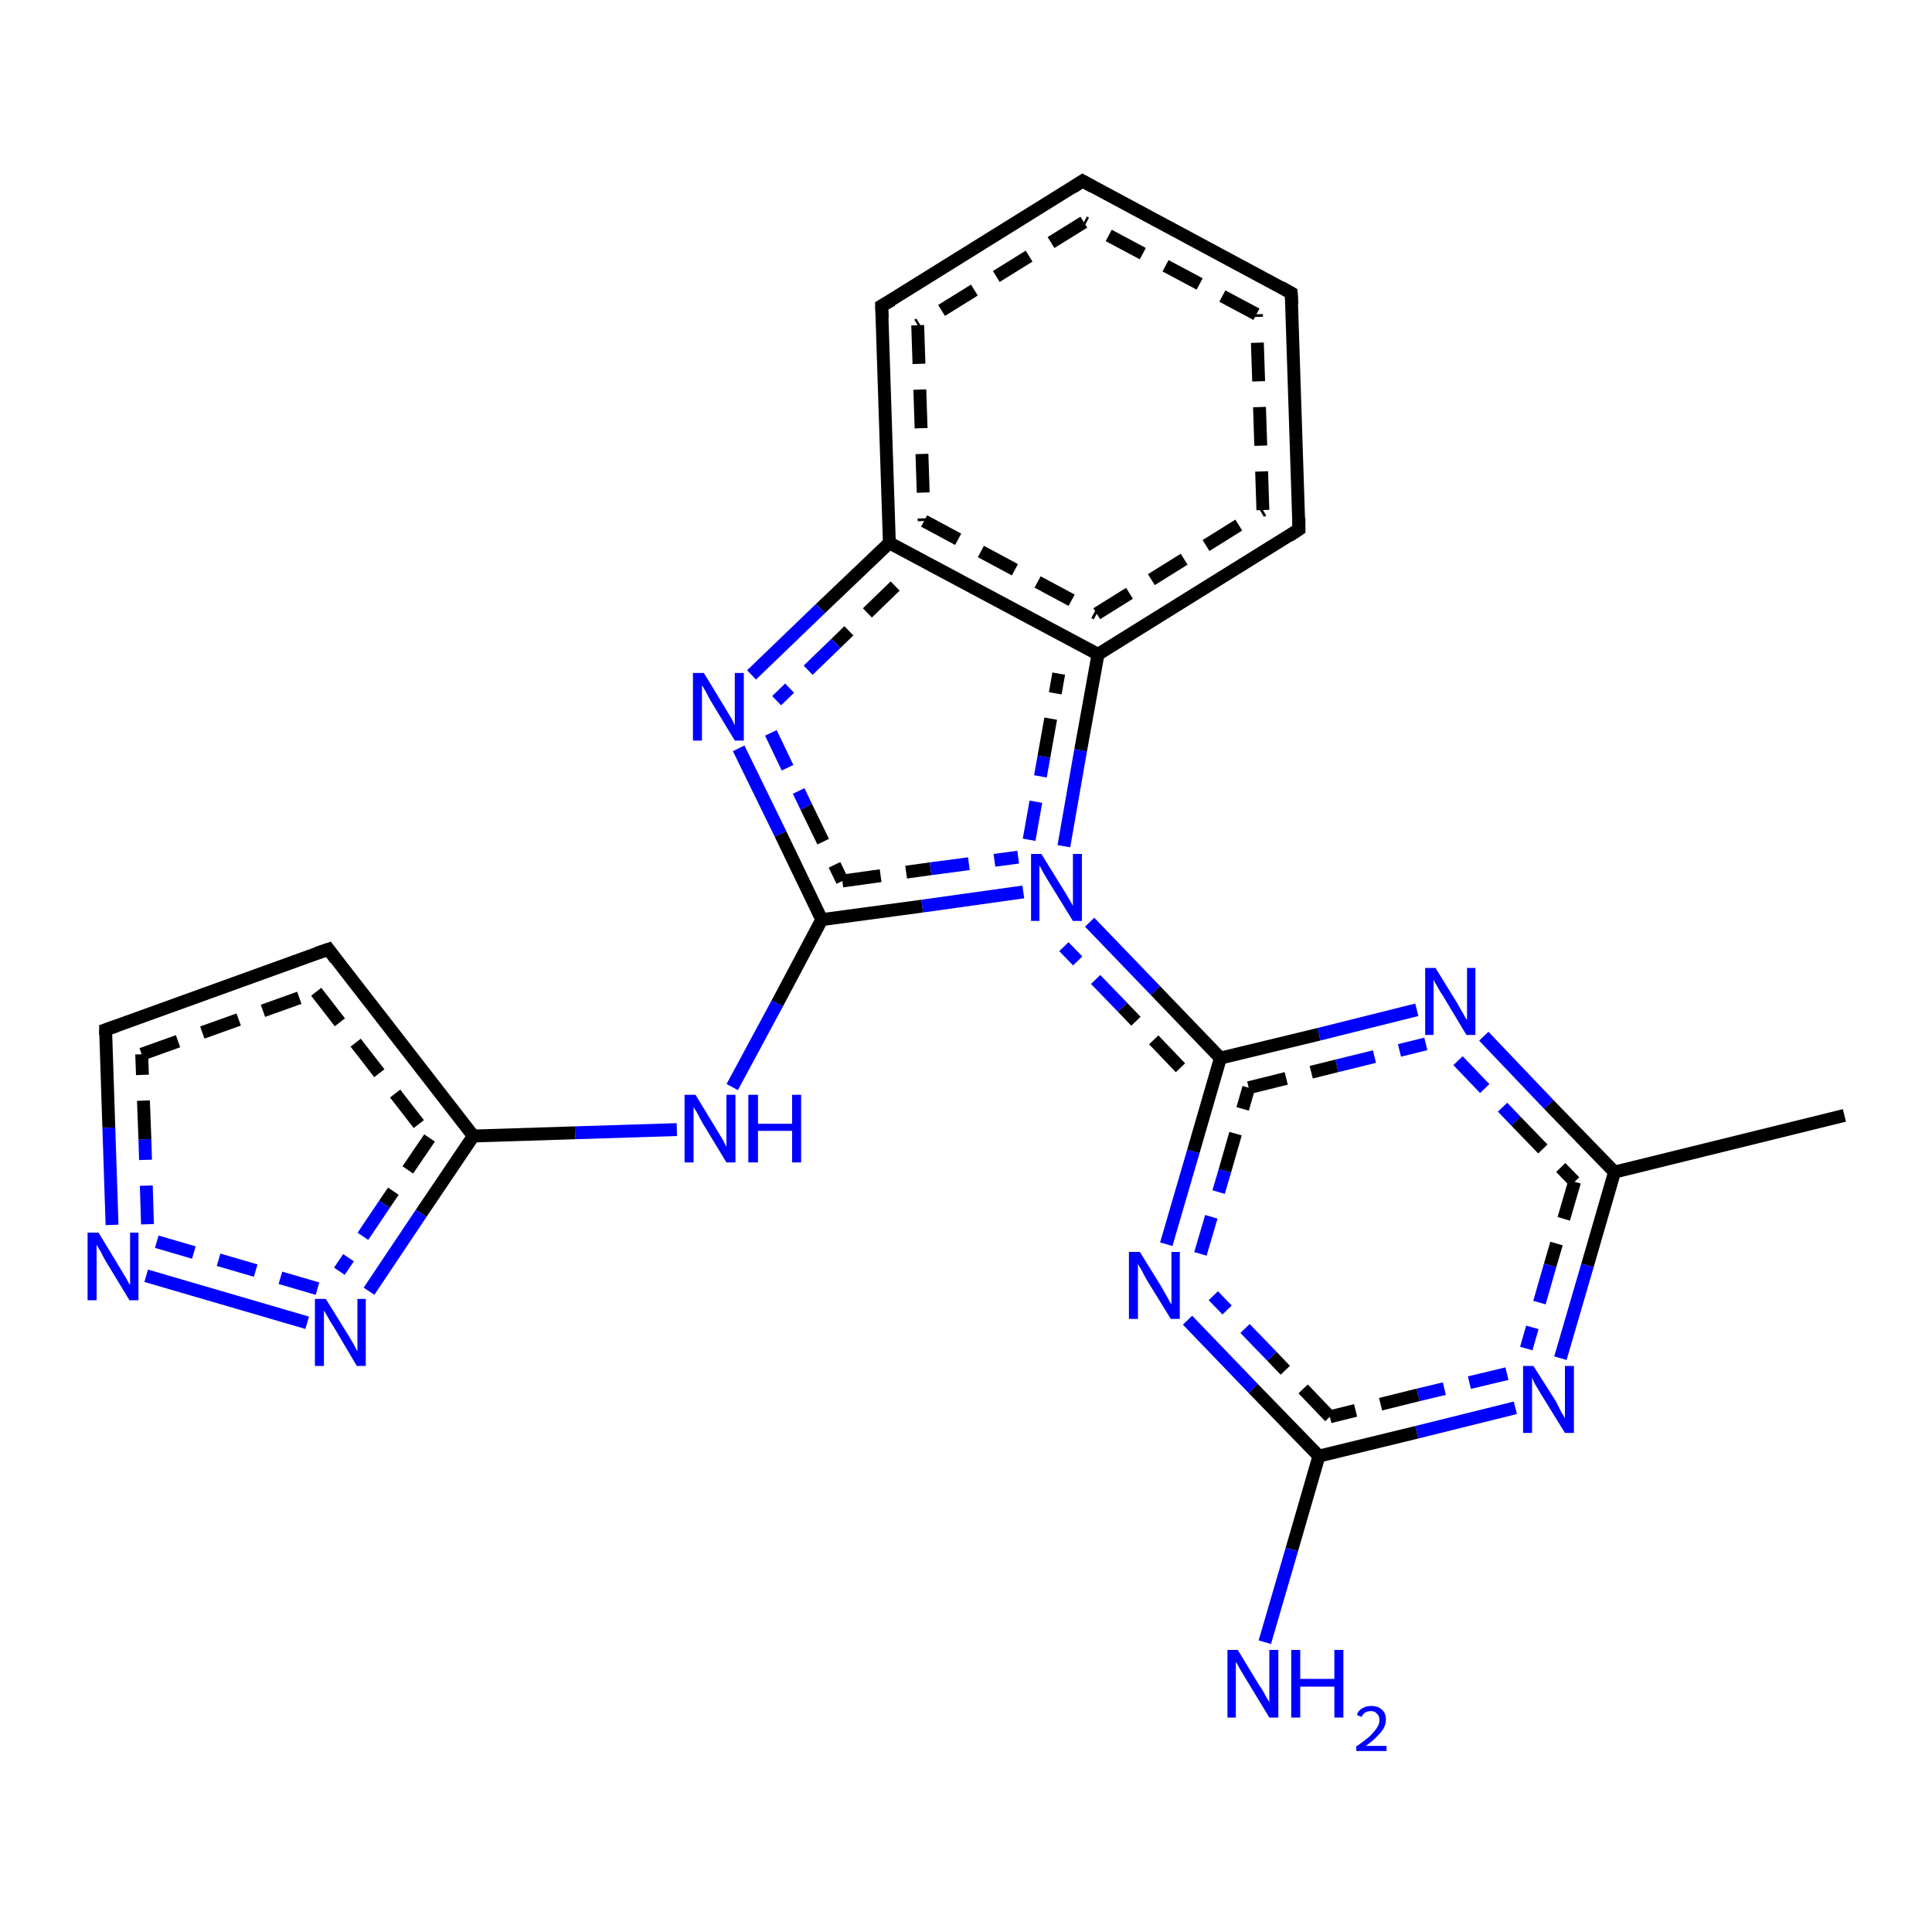 <?xml version='1.0' encoding='iso-8859-1'?>
<svg version='1.1' baseProfile='full'
              xmlns='http://www.w3.org/2000/svg'
                      xmlns:rdkit='http://www.rdkit.org/xml'
                      xmlns:xlink='http://www.w3.org/1999/xlink'
                  xml:space='preserve'
width='300px' height='300px' viewBox='0 0 300 300'>
<!-- END OF HEADER -->
<rect style='opacity:1.0;fill:#FFFFFF;stroke:none' width='300.0' height='300.0' x='0.0' y='0.0'> </rect>
<path class='bond-0 atom-0 atom-1' d='M 230.4,160.9 L 240.5,171.5' style='fill:none;fill-rule:evenodd;stroke:#0000FF;stroke-width:2.0px;stroke-linecap:butt;stroke-linejoin:miter;stroke-opacity:1' />
<path class='bond-0 atom-0 atom-1' d='M 240.5,171.5 L 250.7,182.0' style='fill:none;fill-rule:evenodd;stroke:#000000;stroke-width:2.0px;stroke-linecap:butt;stroke-linejoin:miter;stroke-opacity:1' />
<path class='bond-0 atom-0 atom-1' d='M 226.4,164.7 L 235.4,174.1' style='fill:none;fill-rule:evenodd;stroke:#0000FF;stroke-width:2.0px;stroke-linecap:butt;stroke-linejoin:miter;stroke-opacity:1;stroke-dasharray:6,4' />
<path class='bond-0 atom-0 atom-1' d='M 235.4,174.1 L 244.5,183.5' style='fill:none;fill-rule:evenodd;stroke:#000000;stroke-width:2.0px;stroke-linecap:butt;stroke-linejoin:miter;stroke-opacity:1;stroke-dasharray:6,4' />
<path class='bond-1 atom-1 atom-2' d='M 250.7,182.0 L 246.5,196.5' style='fill:none;fill-rule:evenodd;stroke:#000000;stroke-width:2.0px;stroke-linecap:butt;stroke-linejoin:miter;stroke-opacity:1' />
<path class='bond-1 atom-1 atom-2' d='M 246.5,196.5 L 242.3,210.9' style='fill:none;fill-rule:evenodd;stroke:#0000FF;stroke-width:2.0px;stroke-linecap:butt;stroke-linejoin:miter;stroke-opacity:1' />
<path class='bond-1 atom-1 atom-2' d='M 244.5,183.5 L 240.7,196.5' style='fill:none;fill-rule:evenodd;stroke:#000000;stroke-width:2.0px;stroke-linecap:butt;stroke-linejoin:miter;stroke-opacity:1;stroke-dasharray:6,4' />
<path class='bond-1 atom-1 atom-2' d='M 240.7,196.5 L 237.0,209.4' style='fill:none;fill-rule:evenodd;stroke:#0000FF;stroke-width:2.0px;stroke-linecap:butt;stroke-linejoin:miter;stroke-opacity:1;stroke-dasharray:6,4' />
<path class='bond-2 atom-2 atom-3' d='M 235.3,218.6 L 220.0,222.4' style='fill:none;fill-rule:evenodd;stroke:#0000FF;stroke-width:2.0px;stroke-linecap:butt;stroke-linejoin:miter;stroke-opacity:1' />
<path class='bond-2 atom-2 atom-3' d='M 220.0,222.4 L 204.8,226.1' style='fill:none;fill-rule:evenodd;stroke:#000000;stroke-width:2.0px;stroke-linecap:butt;stroke-linejoin:miter;stroke-opacity:1' />
<path class='bond-2 atom-2 atom-3' d='M 234.0,213.3 L 220.2,216.6' style='fill:none;fill-rule:evenodd;stroke:#0000FF;stroke-width:2.0px;stroke-linecap:butt;stroke-linejoin:miter;stroke-opacity:1;stroke-dasharray:6,4' />
<path class='bond-2 atom-2 atom-3' d='M 220.2,216.6 L 206.5,220.0' style='fill:none;fill-rule:evenodd;stroke:#000000;stroke-width:2.0px;stroke-linecap:butt;stroke-linejoin:miter;stroke-opacity:1;stroke-dasharray:6,4' />
<path class='bond-3 atom-3 atom-4' d='M 204.8,226.1 L 194.6,215.6' style='fill:none;fill-rule:evenodd;stroke:#000000;stroke-width:2.0px;stroke-linecap:butt;stroke-linejoin:miter;stroke-opacity:1' />
<path class='bond-3 atom-3 atom-4' d='M 194.6,215.6 L 184.4,205.0' style='fill:none;fill-rule:evenodd;stroke:#0000FF;stroke-width:2.0px;stroke-linecap:butt;stroke-linejoin:miter;stroke-opacity:1' />
<path class='bond-3 atom-3 atom-4' d='M 206.5,220.0 L 197.5,210.6' style='fill:none;fill-rule:evenodd;stroke:#000000;stroke-width:2.0px;stroke-linecap:butt;stroke-linejoin:miter;stroke-opacity:1;stroke-dasharray:6,4' />
<path class='bond-3 atom-3 atom-4' d='M 197.5,210.6 L 188.4,201.2' style='fill:none;fill-rule:evenodd;stroke:#0000FF;stroke-width:2.0px;stroke-linecap:butt;stroke-linejoin:miter;stroke-opacity:1;stroke-dasharray:6,4' />
<path class='bond-4 atom-4 atom-5' d='M 181.1,193.2 L 185.3,178.8' style='fill:none;fill-rule:evenodd;stroke:#0000FF;stroke-width:2.0px;stroke-linecap:butt;stroke-linejoin:miter;stroke-opacity:1' />
<path class='bond-4 atom-4 atom-5' d='M 185.3,178.8 L 189.5,164.3' style='fill:none;fill-rule:evenodd;stroke:#000000;stroke-width:2.0px;stroke-linecap:butt;stroke-linejoin:miter;stroke-opacity:1' />
<path class='bond-4 atom-4 atom-5' d='M 186.4,194.7 L 190.2,181.8' style='fill:none;fill-rule:evenodd;stroke:#0000FF;stroke-width:2.0px;stroke-linecap:butt;stroke-linejoin:miter;stroke-opacity:1;stroke-dasharray:6,4' />
<path class='bond-4 atom-4 atom-5' d='M 190.2,181.8 L 193.9,168.9' style='fill:none;fill-rule:evenodd;stroke:#000000;stroke-width:2.0px;stroke-linecap:butt;stroke-linejoin:miter;stroke-opacity:1;stroke-dasharray:6,4' />
<path class='bond-5 atom-5 atom-6' d='M 189.5,164.3 L 179.4,153.8' style='fill:none;fill-rule:evenodd;stroke:#000000;stroke-width:2.0px;stroke-linecap:butt;stroke-linejoin:miter;stroke-opacity:1' />
<path class='bond-5 atom-5 atom-6' d='M 179.4,153.8 L 169.2,143.2' style='fill:none;fill-rule:evenodd;stroke:#0000FF;stroke-width:2.0px;stroke-linecap:butt;stroke-linejoin:miter;stroke-opacity:1' />
<path class='bond-5 atom-5 atom-6' d='M 183.3,165.8 L 174.3,156.4' style='fill:none;fill-rule:evenodd;stroke:#000000;stroke-width:2.0px;stroke-linecap:butt;stroke-linejoin:miter;stroke-opacity:1;stroke-dasharray:6,4' />
<path class='bond-5 atom-5 atom-6' d='M 174.3,156.4 L 165.2,147.0' style='fill:none;fill-rule:evenodd;stroke:#0000FF;stroke-width:2.0px;stroke-linecap:butt;stroke-linejoin:miter;stroke-opacity:1;stroke-dasharray:6,4' />
<path class='bond-6 atom-6 atom-7' d='M 165.2,131.4 L 167.8,116.5' style='fill:none;fill-rule:evenodd;stroke:#0000FF;stroke-width:2.0px;stroke-linecap:butt;stroke-linejoin:miter;stroke-opacity:1' />
<path class='bond-6 atom-6 atom-7' d='M 167.8,116.5 L 170.5,101.6' style='fill:none;fill-rule:evenodd;stroke:#000000;stroke-width:2.0px;stroke-linecap:butt;stroke-linejoin:miter;stroke-opacity:1' />
<path class='bond-6 atom-6 atom-7' d='M 159.8,130.4 L 162.1,117.5' style='fill:none;fill-rule:evenodd;stroke:#0000FF;stroke-width:2.0px;stroke-linecap:butt;stroke-linejoin:miter;stroke-opacity:1;stroke-dasharray:6,4' />
<path class='bond-6 atom-6 atom-7' d='M 162.1,117.5 L 164.4,104.6' style='fill:none;fill-rule:evenodd;stroke:#000000;stroke-width:2.0px;stroke-linecap:butt;stroke-linejoin:miter;stroke-opacity:1;stroke-dasharray:6,4' />
<path class='bond-7 atom-7 atom-8' d='M 170.5,101.6 L 201.7,82.2' style='fill:none;fill-rule:evenodd;stroke:#000000;stroke-width:2.0px;stroke-linecap:butt;stroke-linejoin:miter;stroke-opacity:1' />
<path class='bond-7 atom-7 atom-8' d='M 170.3,95.3 L 196.1,79.2' style='fill:none;fill-rule:evenodd;stroke:#000000;stroke-width:2.0px;stroke-linecap:butt;stroke-linejoin:miter;stroke-opacity:1;stroke-dasharray:6,4' />
<path class='bond-8 atom-8 atom-9' d='M 201.7,82.2 L 200.5,45.5' style='fill:none;fill-rule:evenodd;stroke:#000000;stroke-width:2.0px;stroke-linecap:butt;stroke-linejoin:miter;stroke-opacity:1' />
<path class='bond-8 atom-8 atom-9' d='M 196.1,79.2 L 195.1,48.8' style='fill:none;fill-rule:evenodd;stroke:#000000;stroke-width:2.0px;stroke-linecap:butt;stroke-linejoin:miter;stroke-opacity:1;stroke-dasharray:6,4' />
<path class='bond-9 atom-9 atom-10' d='M 200.5,45.5 L 168.1,28.1' style='fill:none;fill-rule:evenodd;stroke:#000000;stroke-width:2.0px;stroke-linecap:butt;stroke-linejoin:miter;stroke-opacity:1' />
<path class='bond-9 atom-9 atom-10' d='M 195.1,48.8 L 168.3,34.5' style='fill:none;fill-rule:evenodd;stroke:#000000;stroke-width:2.0px;stroke-linecap:butt;stroke-linejoin:miter;stroke-opacity:1;stroke-dasharray:6,4' />
<path class='bond-10 atom-10 atom-11' d='M 168.1,28.1 L 136.9,47.5' style='fill:none;fill-rule:evenodd;stroke:#000000;stroke-width:2.0px;stroke-linecap:butt;stroke-linejoin:miter;stroke-opacity:1' />
<path class='bond-10 atom-10 atom-11' d='M 168.3,34.5 L 142.5,50.5' style='fill:none;fill-rule:evenodd;stroke:#000000;stroke-width:2.0px;stroke-linecap:butt;stroke-linejoin:miter;stroke-opacity:1;stroke-dasharray:6,4' />
<path class='bond-11 atom-11 atom-12' d='M 136.9,47.5 L 138.1,84.3' style='fill:none;fill-rule:evenodd;stroke:#000000;stroke-width:2.0px;stroke-linecap:butt;stroke-linejoin:miter;stroke-opacity:1' />
<path class='bond-11 atom-11 atom-12' d='M 142.5,50.5 L 143.5,80.9' style='fill:none;fill-rule:evenodd;stroke:#000000;stroke-width:2.0px;stroke-linecap:butt;stroke-linejoin:miter;stroke-opacity:1;stroke-dasharray:6,4' />
<path class='bond-12 atom-12 atom-13' d='M 138.1,84.3 L 127.4,94.5' style='fill:none;fill-rule:evenodd;stroke:#000000;stroke-width:2.0px;stroke-linecap:butt;stroke-linejoin:miter;stroke-opacity:1' />
<path class='bond-12 atom-12 atom-13' d='M 127.4,94.5 L 116.7,104.8' style='fill:none;fill-rule:evenodd;stroke:#0000FF;stroke-width:2.0px;stroke-linecap:butt;stroke-linejoin:miter;stroke-opacity:1' />
<path class='bond-12 atom-12 atom-13' d='M 139.0,91.0 L 129.8,99.9' style='fill:none;fill-rule:evenodd;stroke:#000000;stroke-width:2.0px;stroke-linecap:butt;stroke-linejoin:miter;stroke-opacity:1;stroke-dasharray:6,4' />
<path class='bond-12 atom-12 atom-13' d='M 129.8,99.9 L 120.6,108.8' style='fill:none;fill-rule:evenodd;stroke:#0000FF;stroke-width:2.0px;stroke-linecap:butt;stroke-linejoin:miter;stroke-opacity:1;stroke-dasharray:6,4' />
<path class='bond-13 atom-13 atom-14' d='M 114.7,116.2 L 121.2,129.5' style='fill:none;fill-rule:evenodd;stroke:#0000FF;stroke-width:2.0px;stroke-linecap:butt;stroke-linejoin:miter;stroke-opacity:1' />
<path class='bond-13 atom-13 atom-14' d='M 121.2,129.5 L 127.6,142.8' style='fill:none;fill-rule:evenodd;stroke:#000000;stroke-width:2.0px;stroke-linecap:butt;stroke-linejoin:miter;stroke-opacity:1' />
<path class='bond-13 atom-13 atom-14' d='M 119.7,113.8 L 125.2,125.3' style='fill:none;fill-rule:evenodd;stroke:#0000FF;stroke-width:2.0px;stroke-linecap:butt;stroke-linejoin:miter;stroke-opacity:1;stroke-dasharray:6,4' />
<path class='bond-13 atom-13 atom-14' d='M 125.2,125.3 L 130.8,136.8' style='fill:none;fill-rule:evenodd;stroke:#000000;stroke-width:2.0px;stroke-linecap:butt;stroke-linejoin:miter;stroke-opacity:1;stroke-dasharray:6,4' />
<path class='bond-14 atom-14 atom-15' d='M 127.6,142.8 L 120.7,155.8' style='fill:none;fill-rule:evenodd;stroke:#000000;stroke-width:2.0px;stroke-linecap:butt;stroke-linejoin:miter;stroke-opacity:1' />
<path class='bond-14 atom-14 atom-15' d='M 120.7,155.8 L 113.7,168.8' style='fill:none;fill-rule:evenodd;stroke:#0000FF;stroke-width:2.0px;stroke-linecap:butt;stroke-linejoin:miter;stroke-opacity:1' />
<path class='bond-15 atom-15 atom-16' d='M 105.1,175.4 L 89.3,175.9' style='fill:none;fill-rule:evenodd;stroke:#0000FF;stroke-width:2.0px;stroke-linecap:butt;stroke-linejoin:miter;stroke-opacity:1' />
<path class='bond-15 atom-15 atom-16' d='M 89.3,175.9 L 73.5,176.4' style='fill:none;fill-rule:evenodd;stroke:#000000;stroke-width:2.0px;stroke-linecap:butt;stroke-linejoin:miter;stroke-opacity:1' />
<path class='bond-16 atom-16 atom-17' d='M 73.5,176.4 L 65.4,188.4' style='fill:none;fill-rule:evenodd;stroke:#000000;stroke-width:2.0px;stroke-linecap:butt;stroke-linejoin:miter;stroke-opacity:1' />
<path class='bond-16 atom-16 atom-17' d='M 65.4,188.4 L 57.3,200.5' style='fill:none;fill-rule:evenodd;stroke:#0000FF;stroke-width:2.0px;stroke-linecap:butt;stroke-linejoin:miter;stroke-opacity:1' />
<path class='bond-16 atom-16 atom-17' d='M 66.7,176.7 L 59.7,187.0' style='fill:none;fill-rule:evenodd;stroke:#000000;stroke-width:2.0px;stroke-linecap:butt;stroke-linejoin:miter;stroke-opacity:1;stroke-dasharray:6,4' />
<path class='bond-16 atom-16 atom-17' d='M 59.7,187.0 L 52.7,197.4' style='fill:none;fill-rule:evenodd;stroke:#0000FF;stroke-width:2.0px;stroke-linecap:butt;stroke-linejoin:miter;stroke-opacity:1;stroke-dasharray:6,4' />
<path class='bond-17 atom-17 atom-18' d='M 47.7,205.4 L 22.7,198.1' style='fill:none;fill-rule:evenodd;stroke:#0000FF;stroke-width:2.0px;stroke-linecap:butt;stroke-linejoin:miter;stroke-opacity:1' />
<path class='bond-17 atom-17 atom-18' d='M 49.3,200.1 L 24.3,192.8' style='fill:none;fill-rule:evenodd;stroke:#0000FF;stroke-width:2.0px;stroke-linecap:butt;stroke-linejoin:miter;stroke-opacity:1;stroke-dasharray:6,4' />
<path class='bond-18 atom-18 atom-19' d='M 17.4,190.2 L 16.9,175.1' style='fill:none;fill-rule:evenodd;stroke:#0000FF;stroke-width:2.0px;stroke-linecap:butt;stroke-linejoin:miter;stroke-opacity:1' />
<path class='bond-18 atom-18 atom-19' d='M 16.9,175.1 L 16.4,159.9' style='fill:none;fill-rule:evenodd;stroke:#000000;stroke-width:2.0px;stroke-linecap:butt;stroke-linejoin:miter;stroke-opacity:1' />
<path class='bond-18 atom-18 atom-19' d='M 22.9,190.1 L 22.5,176.9' style='fill:none;fill-rule:evenodd;stroke:#0000FF;stroke-width:2.0px;stroke-linecap:butt;stroke-linejoin:miter;stroke-opacity:1;stroke-dasharray:6,4' />
<path class='bond-18 atom-18 atom-19' d='M 22.5,176.9 L 22.0,163.7' style='fill:none;fill-rule:evenodd;stroke:#000000;stroke-width:2.0px;stroke-linecap:butt;stroke-linejoin:miter;stroke-opacity:1;stroke-dasharray:6,4' />
<path class='bond-19 atom-19 atom-20' d='M 16.4,159.9 L 51.0,147.4' style='fill:none;fill-rule:evenodd;stroke:#000000;stroke-width:2.0px;stroke-linecap:butt;stroke-linejoin:miter;stroke-opacity:1' />
<path class='bond-19 atom-19 atom-20' d='M 22.0,163.7 L 49.1,154.0' style='fill:none;fill-rule:evenodd;stroke:#000000;stroke-width:2.0px;stroke-linecap:butt;stroke-linejoin:miter;stroke-opacity:1;stroke-dasharray:6,4' />
<path class='bond-20 atom-3 atom-21' d='M 204.8,226.1 L 200.6,240.6' style='fill:none;fill-rule:evenodd;stroke:#000000;stroke-width:2.0px;stroke-linecap:butt;stroke-linejoin:miter;stroke-opacity:1' />
<path class='bond-20 atom-3 atom-21' d='M 200.6,240.6 L 196.4,255.0' style='fill:none;fill-rule:evenodd;stroke:#0000FF;stroke-width:2.0px;stroke-linecap:butt;stroke-linejoin:miter;stroke-opacity:1' />
<path class='bond-21 atom-1 atom-22' d='M 250.7,182.0 L 286.4,173.2' style='fill:none;fill-rule:evenodd;stroke:#000000;stroke-width:2.0px;stroke-linecap:butt;stroke-linejoin:miter;stroke-opacity:1' />
<path class='bond-22 atom-5 atom-0' d='M 189.5,164.3 L 204.8,160.6' style='fill:none;fill-rule:evenodd;stroke:#000000;stroke-width:2.0px;stroke-linecap:butt;stroke-linejoin:miter;stroke-opacity:1' />
<path class='bond-22 atom-5 atom-0' d='M 204.8,160.6 L 220.0,156.8' style='fill:none;fill-rule:evenodd;stroke:#0000FF;stroke-width:2.0px;stroke-linecap:butt;stroke-linejoin:miter;stroke-opacity:1' />
<path class='bond-22 atom-5 atom-0' d='M 193.9,168.9 L 207.6,165.5' style='fill:none;fill-rule:evenodd;stroke:#000000;stroke-width:2.0px;stroke-linecap:butt;stroke-linejoin:miter;stroke-opacity:1;stroke-dasharray:6,4' />
<path class='bond-22 atom-5 atom-0' d='M 207.6,165.5 L 221.4,162.1' style='fill:none;fill-rule:evenodd;stroke:#0000FF;stroke-width:2.0px;stroke-linecap:butt;stroke-linejoin:miter;stroke-opacity:1;stroke-dasharray:6,4' />
<path class='bond-23 atom-14 atom-6' d='M 127.6,142.8 L 143.2,140.7' style='fill:none;fill-rule:evenodd;stroke:#000000;stroke-width:2.0px;stroke-linecap:butt;stroke-linejoin:miter;stroke-opacity:1' />
<path class='bond-23 atom-14 atom-6' d='M 143.2,140.7 L 158.9,138.5' style='fill:none;fill-rule:evenodd;stroke:#0000FF;stroke-width:2.0px;stroke-linecap:butt;stroke-linejoin:miter;stroke-opacity:1' />
<path class='bond-23 atom-14 atom-6' d='M 130.8,136.8 L 144.5,134.9' style='fill:none;fill-rule:evenodd;stroke:#000000;stroke-width:2.0px;stroke-linecap:butt;stroke-linejoin:miter;stroke-opacity:1;stroke-dasharray:6,4' />
<path class='bond-23 atom-14 atom-6' d='M 144.5,134.9 L 158.1,133.1' style='fill:none;fill-rule:evenodd;stroke:#0000FF;stroke-width:2.0px;stroke-linecap:butt;stroke-linejoin:miter;stroke-opacity:1;stroke-dasharray:6,4' />
<path class='bond-24 atom-20 atom-16' d='M 51.0,147.4 L 73.5,176.4' style='fill:none;fill-rule:evenodd;stroke:#000000;stroke-width:2.0px;stroke-linecap:butt;stroke-linejoin:miter;stroke-opacity:1' />
<path class='bond-24 atom-20 atom-16' d='M 49.1,154.0 L 66.7,176.7' style='fill:none;fill-rule:evenodd;stroke:#000000;stroke-width:2.0px;stroke-linecap:butt;stroke-linejoin:miter;stroke-opacity:1;stroke-dasharray:6,4' />
<path class='bond-25 atom-12 atom-7' d='M 138.1,84.3 L 170.5,101.6' style='fill:none;fill-rule:evenodd;stroke:#000000;stroke-width:2.0px;stroke-linecap:butt;stroke-linejoin:miter;stroke-opacity:1' />
<path class='bond-25 atom-12 atom-7' d='M 143.5,80.9 L 170.3,95.3' style='fill:none;fill-rule:evenodd;stroke:#000000;stroke-width:2.0px;stroke-linecap:butt;stroke-linejoin:miter;stroke-opacity:1;stroke-dasharray:6,4' />
<path d='M 200.2,83.2 L 201.7,82.2 L 201.7,80.4' style='fill:none;stroke:#000000;stroke-width:2.0px;stroke-linecap:butt;stroke-linejoin:miter;stroke-opacity:1;' />
<path d='M 200.6,47.3 L 200.5,45.5 L 198.9,44.6' style='fill:none;stroke:#000000;stroke-width:2.0px;stroke-linecap:butt;stroke-linejoin:miter;stroke-opacity:1;' />
<path d='M 169.7,29.0 L 168.1,28.1 L 166.6,29.1' style='fill:none;stroke:#000000;stroke-width:2.0px;stroke-linecap:butt;stroke-linejoin:miter;stroke-opacity:1;' />
<path d='M 138.5,46.6 L 136.9,47.5 L 137.0,49.4' style='fill:none;stroke:#000000;stroke-width:2.0px;stroke-linecap:butt;stroke-linejoin:miter;stroke-opacity:1;' />
<path d='M 16.4,160.7 L 16.4,159.9 L 18.1,159.3' style='fill:none;stroke:#000000;stroke-width:2.0px;stroke-linecap:butt;stroke-linejoin:miter;stroke-opacity:1;' />
<path d='M 49.2,148.0 L 51.0,147.4 L 52.1,148.9' style='fill:none;stroke:#000000;stroke-width:2.0px;stroke-linecap:butt;stroke-linejoin:miter;stroke-opacity:1;' />
<path class='atom-0' d='M 222.9 150.3
L 226.3 155.8
Q 226.6 156.4, 227.2 157.4
Q 227.7 158.3, 227.8 158.4
L 227.8 150.3
L 229.1 150.3
L 229.1 160.7
L 227.7 160.7
L 224.1 154.7
Q 223.6 154.0, 223.2 153.2
Q 222.7 152.4, 222.6 152.1
L 222.6 160.7
L 221.3 160.7
L 221.3 150.3
L 222.9 150.3
' fill='#0000FF'/>
<path class='atom-2' d='M 238.1 212.1
L 241.6 217.6
Q 241.9 218.2, 242.4 219.2
Q 243.0 220.2, 243.0 220.2
L 243.0 212.1
L 244.4 212.1
L 244.4 222.5
L 243.0 222.5
L 239.3 216.5
Q 238.9 215.8, 238.4 215.0
Q 238.0 214.2, 237.9 213.9
L 237.9 222.5
L 236.5 222.5
L 236.5 212.1
L 238.1 212.1
' fill='#0000FF'/>
<path class='atom-4' d='M 177.0 194.4
L 180.4 199.9
Q 180.7 200.5, 181.3 201.5
Q 181.8 202.5, 181.9 202.5
L 181.9 194.4
L 183.2 194.4
L 183.2 204.8
L 181.8 204.8
L 178.1 198.8
Q 177.7 198.1, 177.3 197.3
Q 176.8 196.5, 176.7 196.2
L 176.7 204.8
L 175.3 204.8
L 175.3 194.4
L 177.0 194.4
' fill='#0000FF'/>
<path class='atom-6' d='M 161.7 132.6
L 165.1 138.1
Q 165.5 138.7, 166.0 139.6
Q 166.6 140.6, 166.6 140.7
L 166.6 132.6
L 168.0 132.6
L 168.0 143.0
L 166.6 143.0
L 162.9 137.0
Q 162.5 136.3, 162.0 135.5
Q 161.6 134.7, 161.4 134.4
L 161.4 143.0
L 160.1 143.0
L 160.1 132.6
L 161.7 132.6
' fill='#0000FF'/>
<path class='atom-13' d='M 109.3 104.5
L 112.7 110.1
Q 113.0 110.6, 113.6 111.6
Q 114.1 112.6, 114.1 112.6
L 114.1 104.5
L 115.5 104.5
L 115.5 115.0
L 114.1 115.0
L 110.4 108.9
Q 110.0 108.2, 109.6 107.4
Q 109.1 106.6, 109.0 106.4
L 109.0 115.0
L 107.6 115.0
L 107.6 104.5
L 109.3 104.5
' fill='#0000FF'/>
<path class='atom-15' d='M 108.0 170.0
L 111.4 175.6
Q 111.7 176.1, 112.3 177.1
Q 112.8 178.1, 112.8 178.1
L 112.8 170.0
L 114.2 170.0
L 114.2 180.5
L 112.8 180.5
L 109.1 174.4
Q 108.7 173.7, 108.3 172.9
Q 107.8 172.1, 107.7 171.9
L 107.7 180.5
L 106.3 180.5
L 106.3 170.0
L 108.0 170.0
' fill='#0000FF'/>
<path class='atom-15' d='M 116.2 170.0
L 117.7 170.0
L 117.7 174.5
L 123.0 174.5
L 123.0 170.0
L 124.4 170.0
L 124.4 180.5
L 123.0 180.5
L 123.0 175.6
L 117.7 175.6
L 117.7 180.5
L 116.2 180.5
L 116.2 170.0
' fill='#0000FF'/>
<path class='atom-17' d='M 50.6 201.7
L 54.0 207.2
Q 54.3 207.7, 54.9 208.7
Q 55.4 209.7, 55.5 209.8
L 55.5 201.7
L 56.8 201.7
L 56.8 212.1
L 55.4 212.1
L 51.8 206.0
Q 51.3 205.3, 50.9 204.5
Q 50.4 203.7, 50.3 203.5
L 50.3 212.1
L 48.9 212.1
L 48.9 201.7
L 50.6 201.7
' fill='#0000FF'/>
<path class='atom-18' d='M 15.3 191.4
L 18.7 197.0
Q 19.0 197.5, 19.6 198.5
Q 20.1 199.5, 20.2 199.5
L 20.2 191.4
L 21.5 191.4
L 21.5 201.9
L 20.1 201.9
L 16.4 195.8
Q 16.0 195.1, 15.6 194.3
Q 15.1 193.5, 15.0 193.3
L 15.0 201.9
L 13.6 201.9
L 13.6 191.4
L 15.3 191.4
' fill='#0000FF'/>
<path class='atom-21' d='M 192.2 256.2
L 195.6 261.8
Q 196.0 262.3, 196.5 263.3
Q 197.1 264.3, 197.1 264.3
L 197.1 256.2
L 198.5 256.2
L 198.5 266.7
L 197.1 266.7
L 193.4 260.6
Q 193.0 259.9, 192.5 259.1
Q 192.1 258.3, 191.9 258.1
L 191.9 266.7
L 190.6 266.7
L 190.6 256.2
L 192.2 256.2
' fill='#0000FF'/>
<path class='atom-21' d='M 200.5 256.2
L 201.9 256.2
L 201.9 260.7
L 207.2 260.7
L 207.2 256.2
L 208.6 256.2
L 208.6 266.7
L 207.2 266.7
L 207.2 261.9
L 201.9 261.9
L 201.9 266.7
L 200.5 266.7
L 200.5 256.2
' fill='#0000FF'/>
<path class='atom-21' d='M 210.7 266.3
Q 210.9 265.6, 211.5 265.3
Q 212.1 264.9, 212.9 264.9
Q 214.0 264.9, 214.6 265.5
Q 215.2 266.0, 215.2 267.0
Q 215.2 268.1, 214.4 269.0
Q 213.6 270.0, 212.1 271.1
L 215.3 271.1
L 215.3 271.9
L 210.6 271.9
L 210.6 271.2
Q 211.9 270.3, 212.7 269.6
Q 213.4 268.9, 213.8 268.3
Q 214.2 267.7, 214.2 267.1
Q 214.2 266.4, 213.8 266.1
Q 213.5 265.7, 212.9 265.7
Q 212.4 265.7, 212.0 265.9
Q 211.7 266.1, 211.4 266.6
L 210.7 266.3
' fill='#0000FF'/>
</svg>
